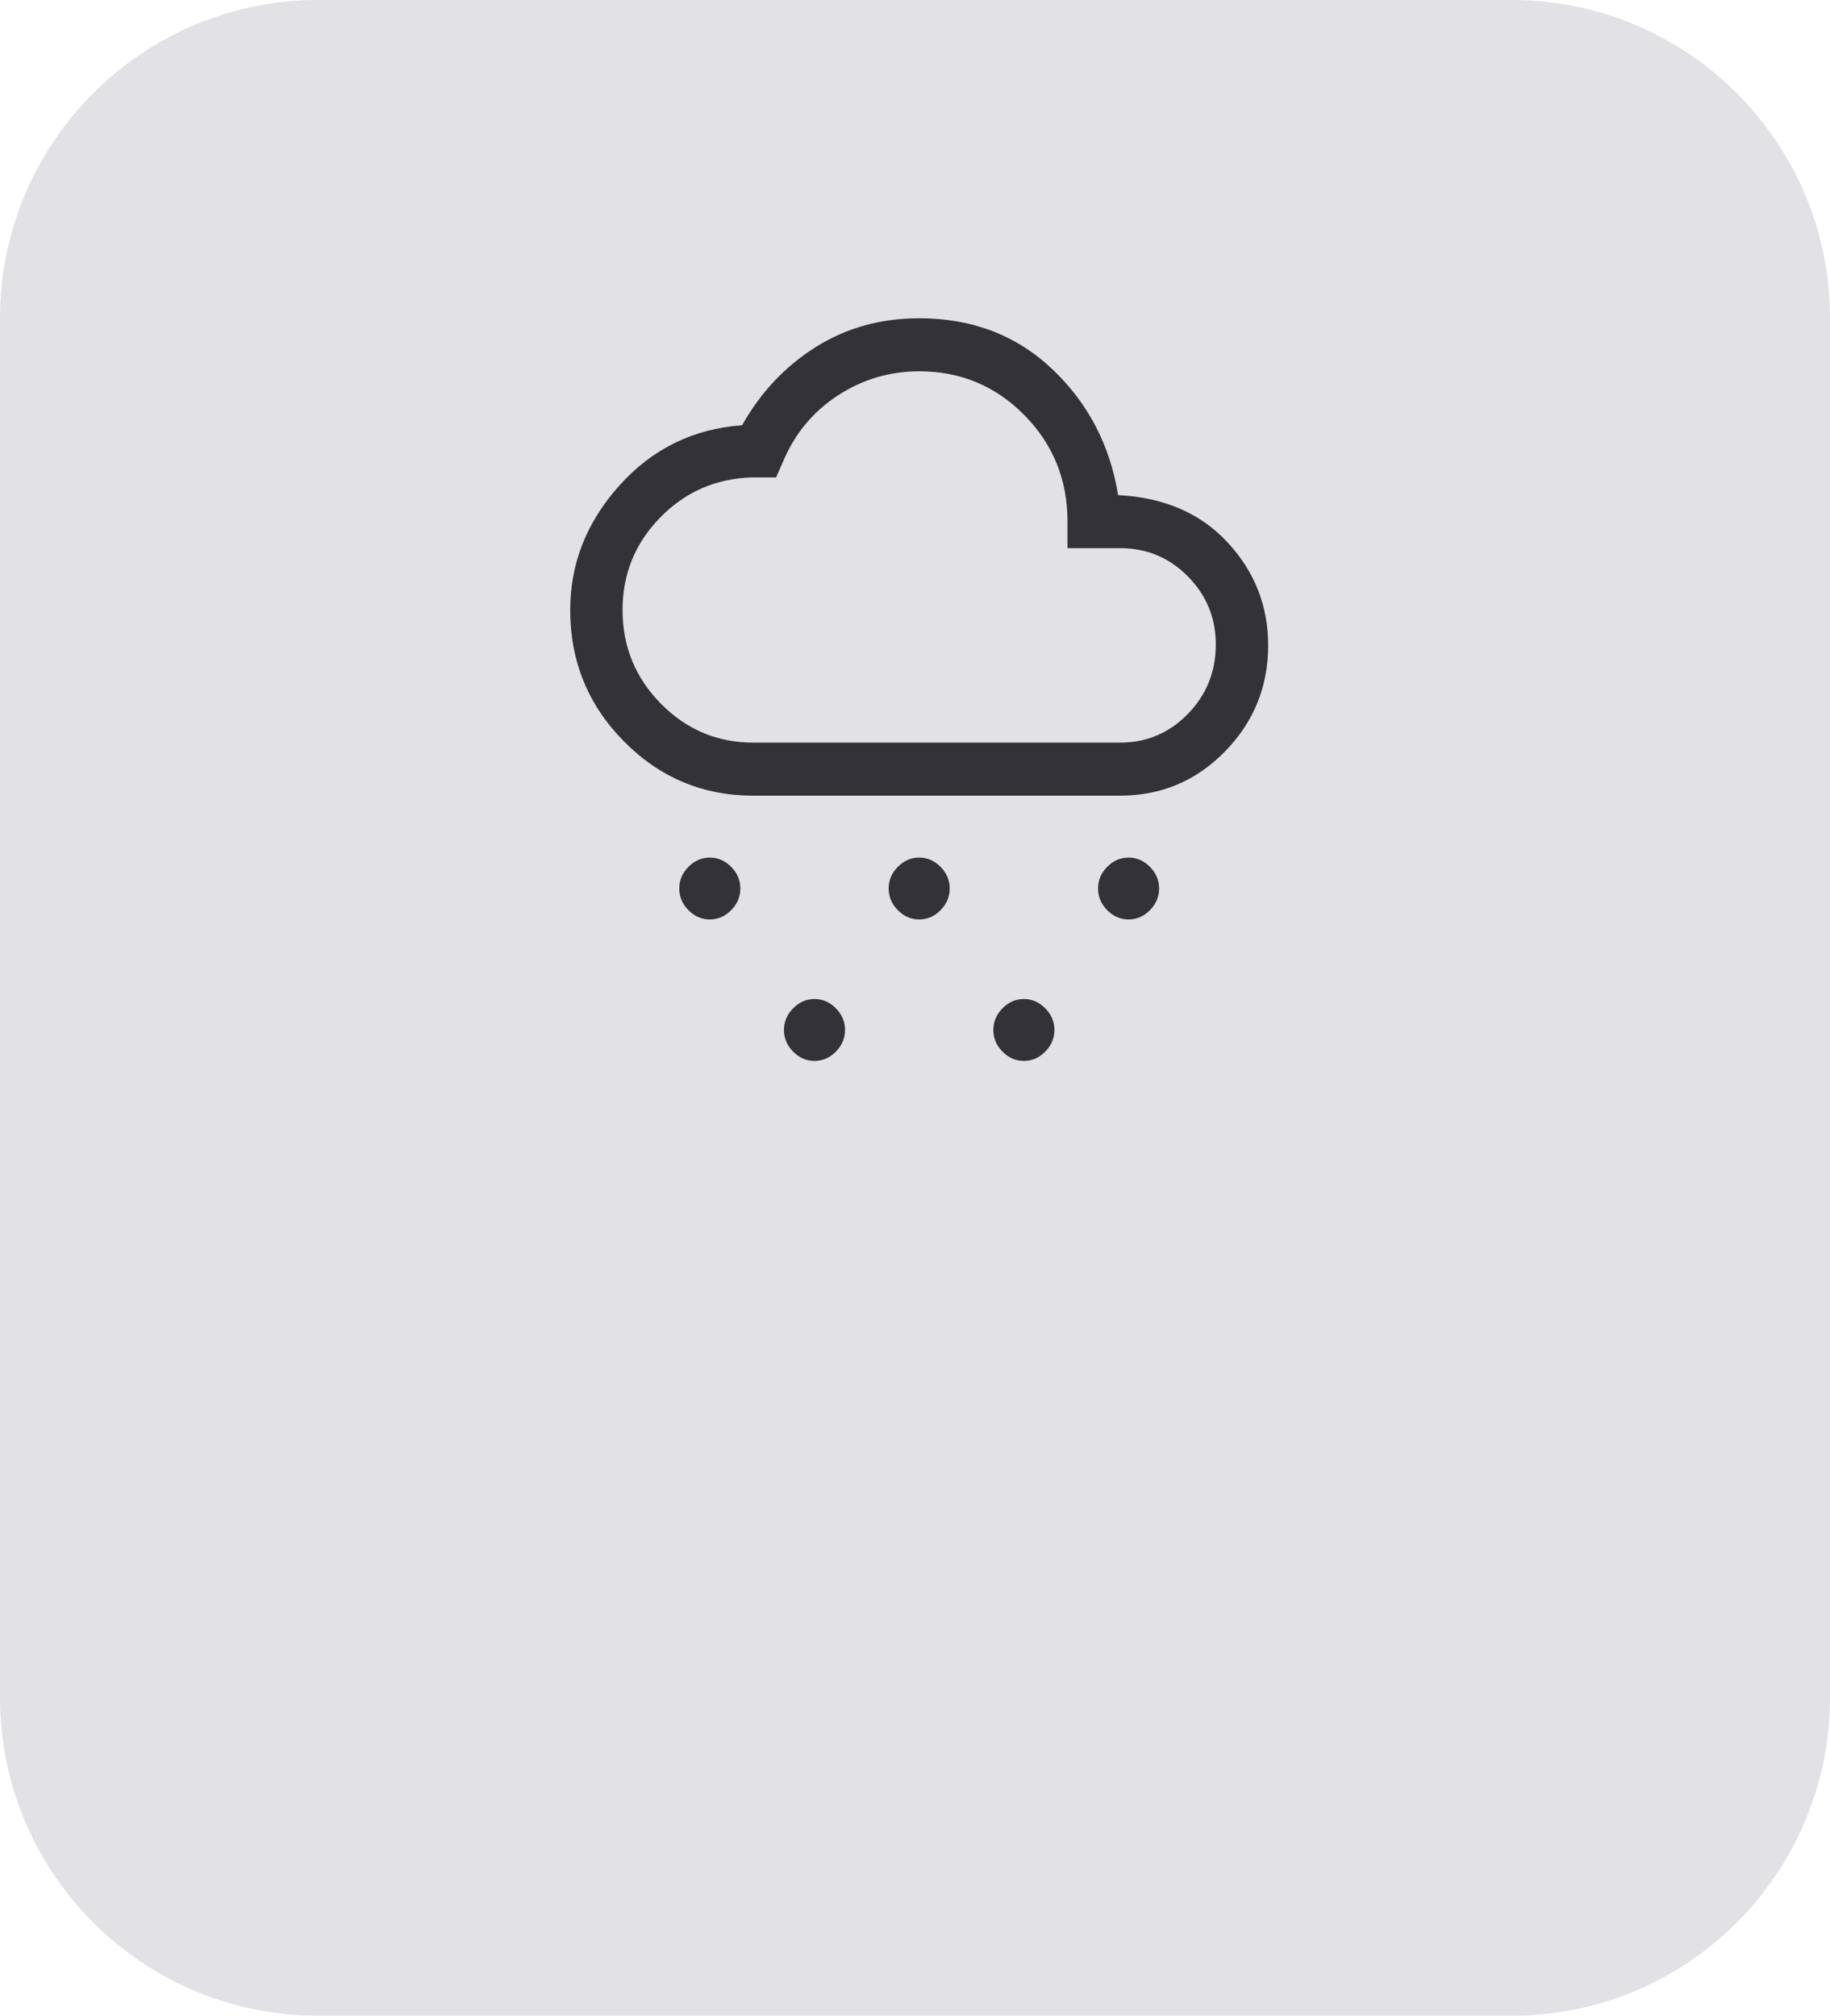 <svg width="138" height="152" viewBox="0 0 138 152" fill="none" xmlns="http://www.w3.org/2000/svg">
<path d="M0 24C0 10.745 10.745 0 24 0H114C127.255 0 138 10.745 138 24V128C138 141.255 127.255 152 114 152H24C10.745 152 0 141.255 0 128V24Z" fill="#E1E1E6"/>
<path d="M53.526 69.333C52.912 69.333 52.375 69.1 51.914 68.633C51.454 68.167 51.224 67.622 51.224 67C51.224 66.378 51.454 65.833 51.914 65.367C52.375 64.9 52.912 64.667 53.526 64.667C54.14 64.667 54.678 64.9 55.138 65.367C55.599 65.833 55.829 66.378 55.829 67C55.829 67.622 55.599 68.167 55.138 68.633C54.678 69.1 54.14 69.333 53.526 69.333ZM85.105 69.333C84.491 69.333 83.954 69.1 83.493 68.633C83.033 68.167 82.803 67.622 82.803 67C82.803 66.378 83.033 65.833 83.493 65.367C83.954 64.9 84.491 64.667 85.105 64.667C85.719 64.667 86.257 64.9 86.717 65.367C87.178 65.833 87.408 66.378 87.408 67C87.408 67.622 87.178 68.167 86.717 68.633C86.257 69.1 85.719 69.333 85.105 69.333ZM61.421 80C60.807 80 60.27 79.767 59.809 79.3C59.349 78.833 59.118 78.289 59.118 77.667C59.118 77.044 59.349 76.5 59.809 76.033C60.27 75.567 60.807 75.333 61.421 75.333C62.035 75.333 62.572 75.567 63.033 76.033C63.493 76.5 63.724 77.044 63.724 77.667C63.724 78.289 63.493 78.833 63.033 79.3C62.572 79.767 62.035 80 61.421 80ZM69.316 69.333C68.702 69.333 68.165 69.1 67.704 68.633C67.243 68.167 67.013 67.622 67.013 67C67.013 66.378 67.243 65.833 67.704 65.367C68.165 64.9 68.702 64.667 69.316 64.667C69.93 64.667 70.467 64.9 70.928 65.367C71.388 65.833 71.618 66.378 71.618 67C71.618 67.622 71.388 68.167 70.928 68.633C70.467 69.1 69.93 69.333 69.316 69.333ZM77.21 80C76.597 80 76.059 79.767 75.599 79.3C75.138 78.833 74.908 78.289 74.908 77.667C74.908 77.044 75.138 76.5 75.599 76.033C76.059 75.567 76.597 75.333 77.21 75.333C77.825 75.333 78.362 75.567 78.822 76.033C79.283 76.5 79.513 77.044 79.513 77.667C79.513 78.289 79.283 78.833 78.822 79.3C78.362 79.767 77.825 80 77.21 80ZM56.816 60C53 60 49.743 58.633 47.046 55.9C44.349 53.167 43 49.867 43 46C43 42.489 44.239 39.356 46.717 36.6C49.195 33.844 52.276 32.333 55.961 32.067C57.364 29.578 59.217 27.611 61.52 26.167C63.822 24.722 66.421 24 69.316 24C73.307 24 76.651 25.278 79.349 27.833C82.046 30.389 83.702 33.556 84.316 37.333C87.781 37.511 90.533 38.7 92.572 40.9C94.612 43.1 95.632 45.689 95.632 48.667C95.632 51.778 94.546 54.444 92.375 56.667C90.204 58.889 87.561 60 84.447 60H56.816ZM56.816 56H84.447C86.465 56 88.175 55.278 89.579 53.833C90.983 52.389 91.684 50.644 91.684 48.6C91.684 46.6 90.983 44.889 89.579 43.467C88.175 42.044 86.465 41.333 84.447 41.333H80.5V39.333C80.5 36.178 79.415 33.5 77.243 31.3C75.072 29.1 72.43 28 69.316 28C67.079 28 65.028 28.611 63.164 29.833C61.3 31.056 59.93 32.711 59.053 34.8L58.526 36H56.684C53.965 36.089 51.662 37.1 49.776 39.033C47.89 40.967 46.947 43.289 46.947 46C46.947 48.756 47.912 51.111 49.842 53.067C51.772 55.022 54.096 56 56.816 56Z" fill="#323238"/>
</svg>

